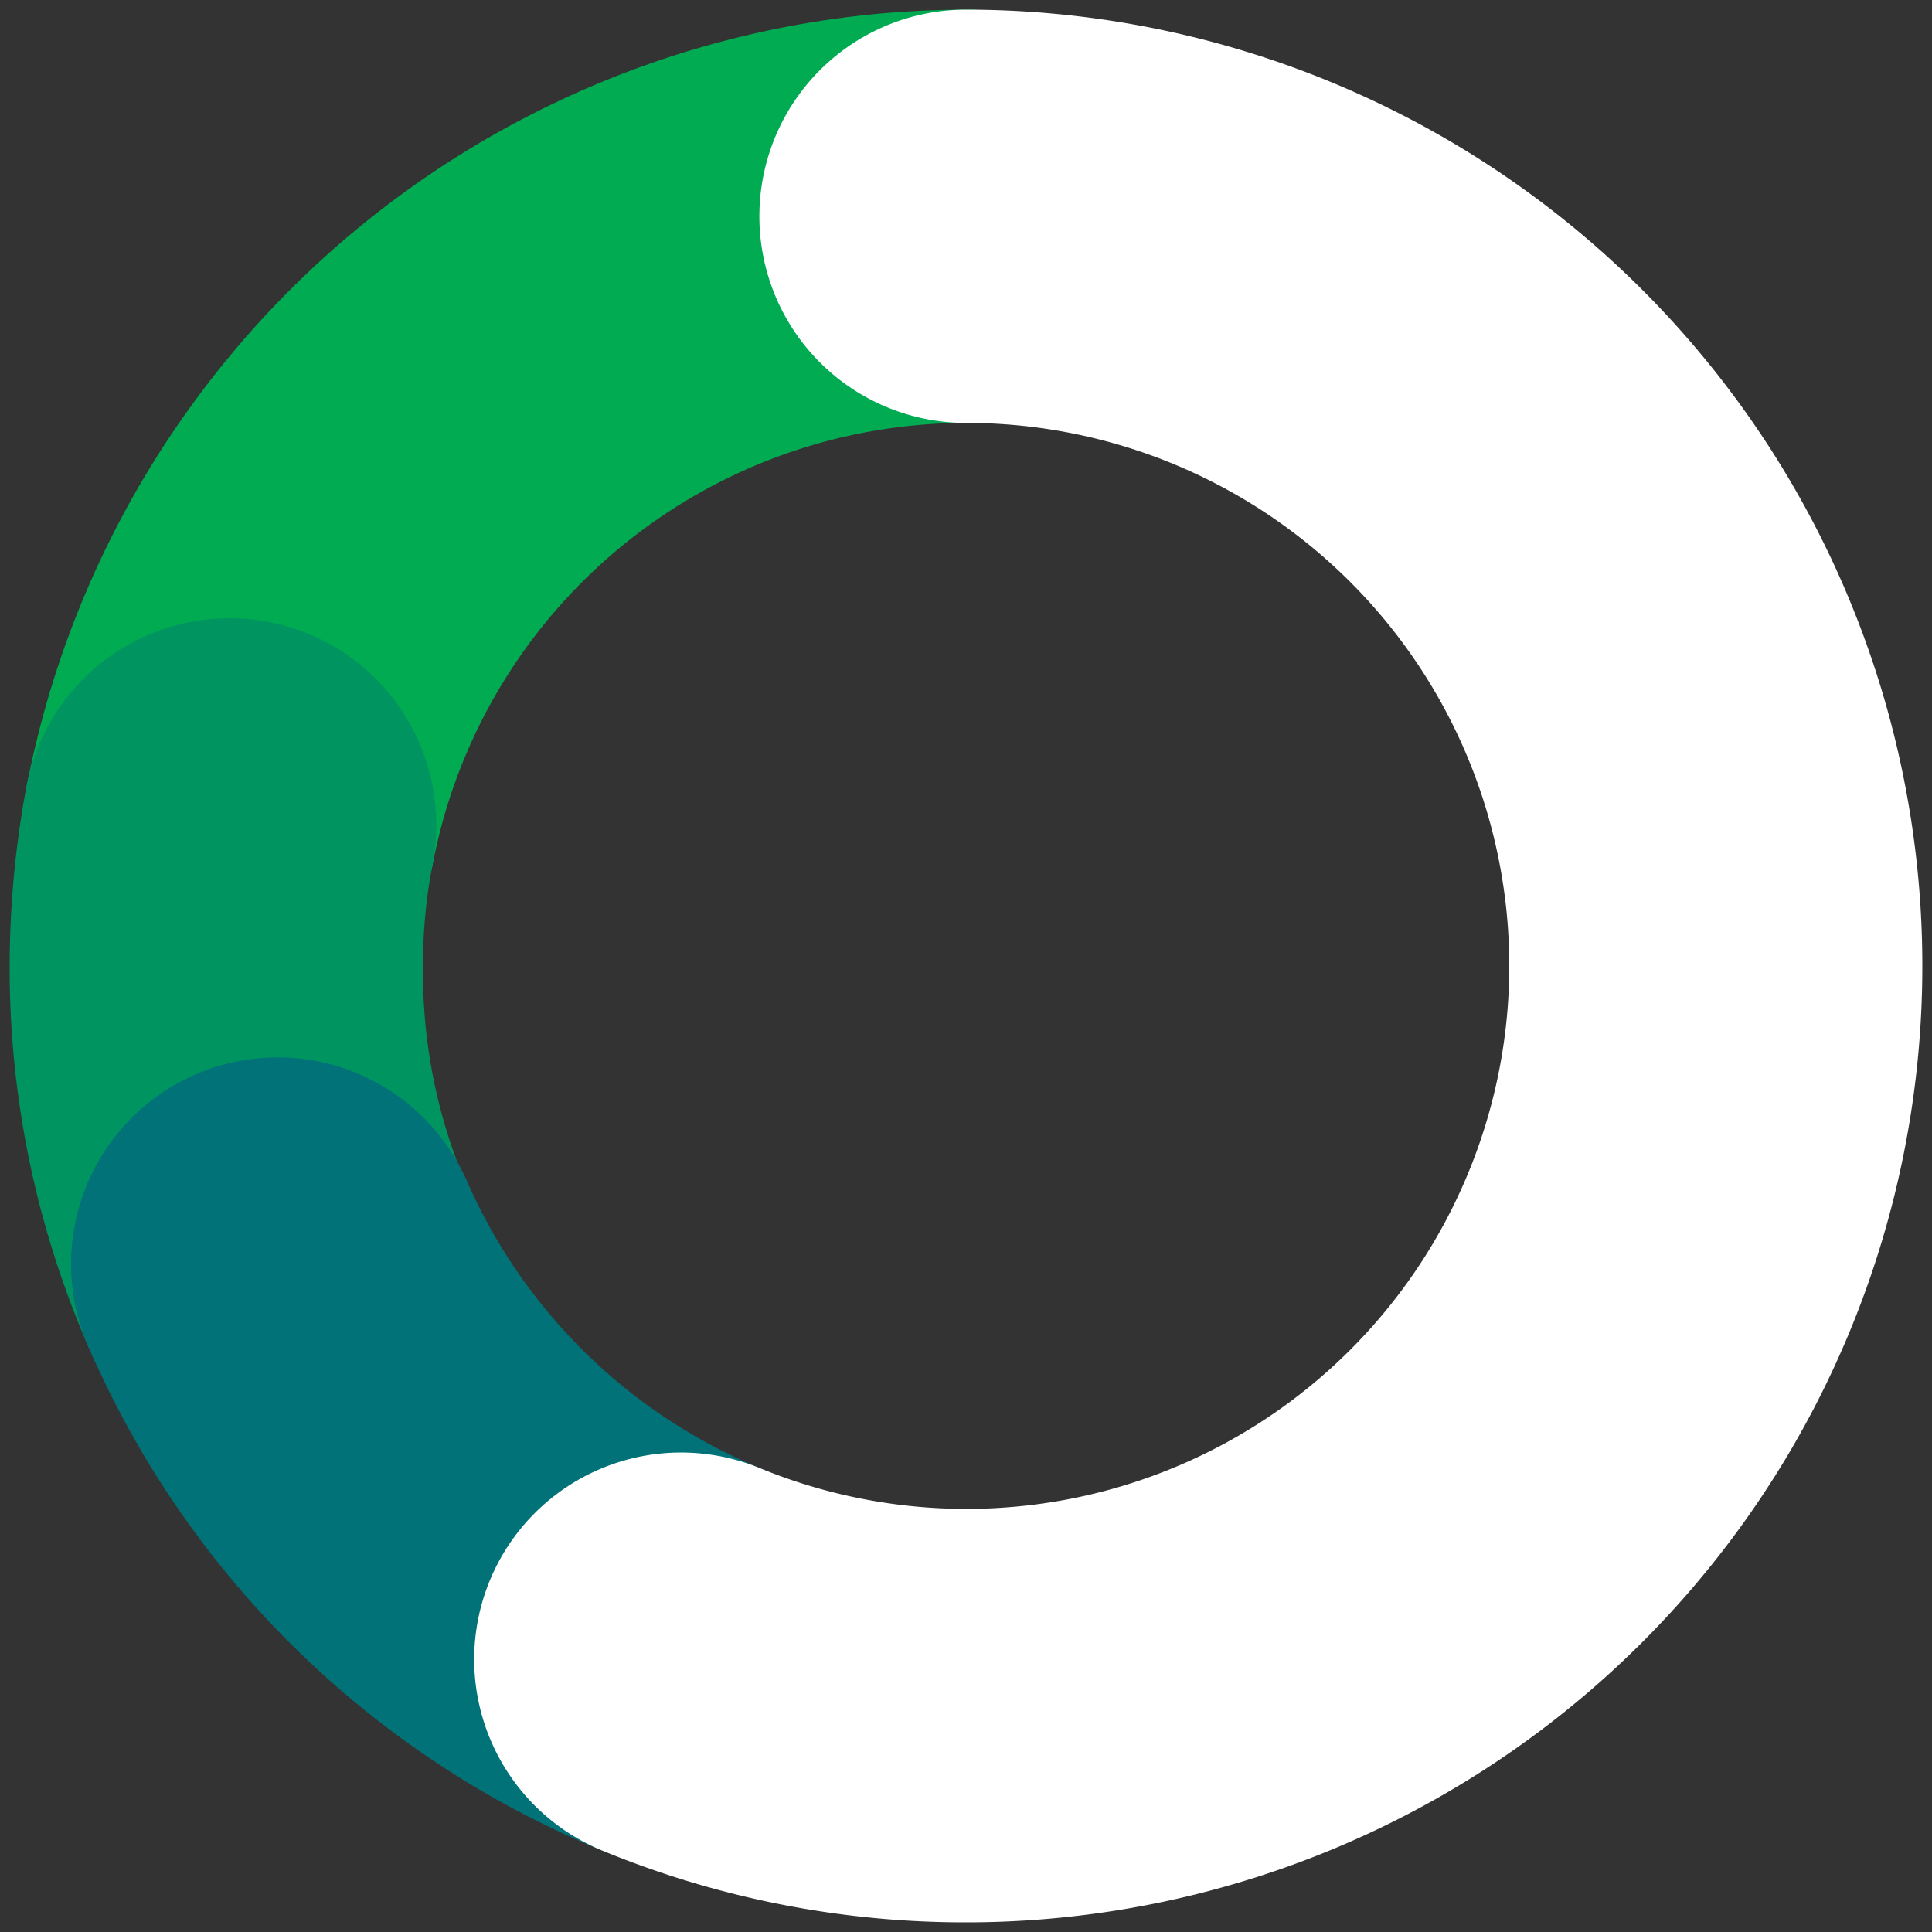 <svg xmlns="http://www.w3.org/2000/svg" viewBox="0 0 200 200"><rect x="0" y="0" width="200" height="200" fill="#333333" stroke="none"/><defs><style>.cls-1{fill:#00ab52;}.cls-2{fill:#009560;}.cls-3{fill:#007278;}.cls-4{fill:#fff;}</style></defs><g id="Layer_1" data-name="Layer 1"><path class="cls-1" d="M23.85,106.81a23.67,23.67,0,0,1-4-.37,21.47,21.47,0,0,1-17.09-25A99.09,99.09,0,0,1,100,1a21.39,21.39,0,0,1,0,42.78A56.22,56.22,0,0,0,44.79,89.49a21.39,21.39,0,0,1-20.94,17.32"/><path class="cls-2" d="M29,152.7A21.35,21.35,0,0,1,9.41,140,98.15,98.15,0,0,1,1,100,101.79,101.79,0,0,1,2.74,81.4a21.4,21.4,0,1,1,42.05,8,54.62,54.62,0,0,0-1,10.6,55.91,55.91,0,0,0,4.57,22.85A21.39,21.39,0,0,1,29,152.7"/><path class="cls-3" d="M70.43,193.2a21.62,21.62,0,0,1-8.13-1.65A98.66,98.66,0,0,1,9.41,140a21.39,21.39,0,1,1,38.72-18.19c.15.3.28.6.41.91A56.83,56.83,0,0,0,78.71,152a21.39,21.39,0,0,1-8.19,41.14"/><path class="cls-4" d="M100,199a98.51,98.51,0,0,1-37.71-7.45A21.41,21.41,0,1,1,78.71,152,56.21,56.21,0,1,0,100,43.78,21.39,21.39,0,1,1,100,1h0a99,99,0,0,1,0,198"/></g></svg>